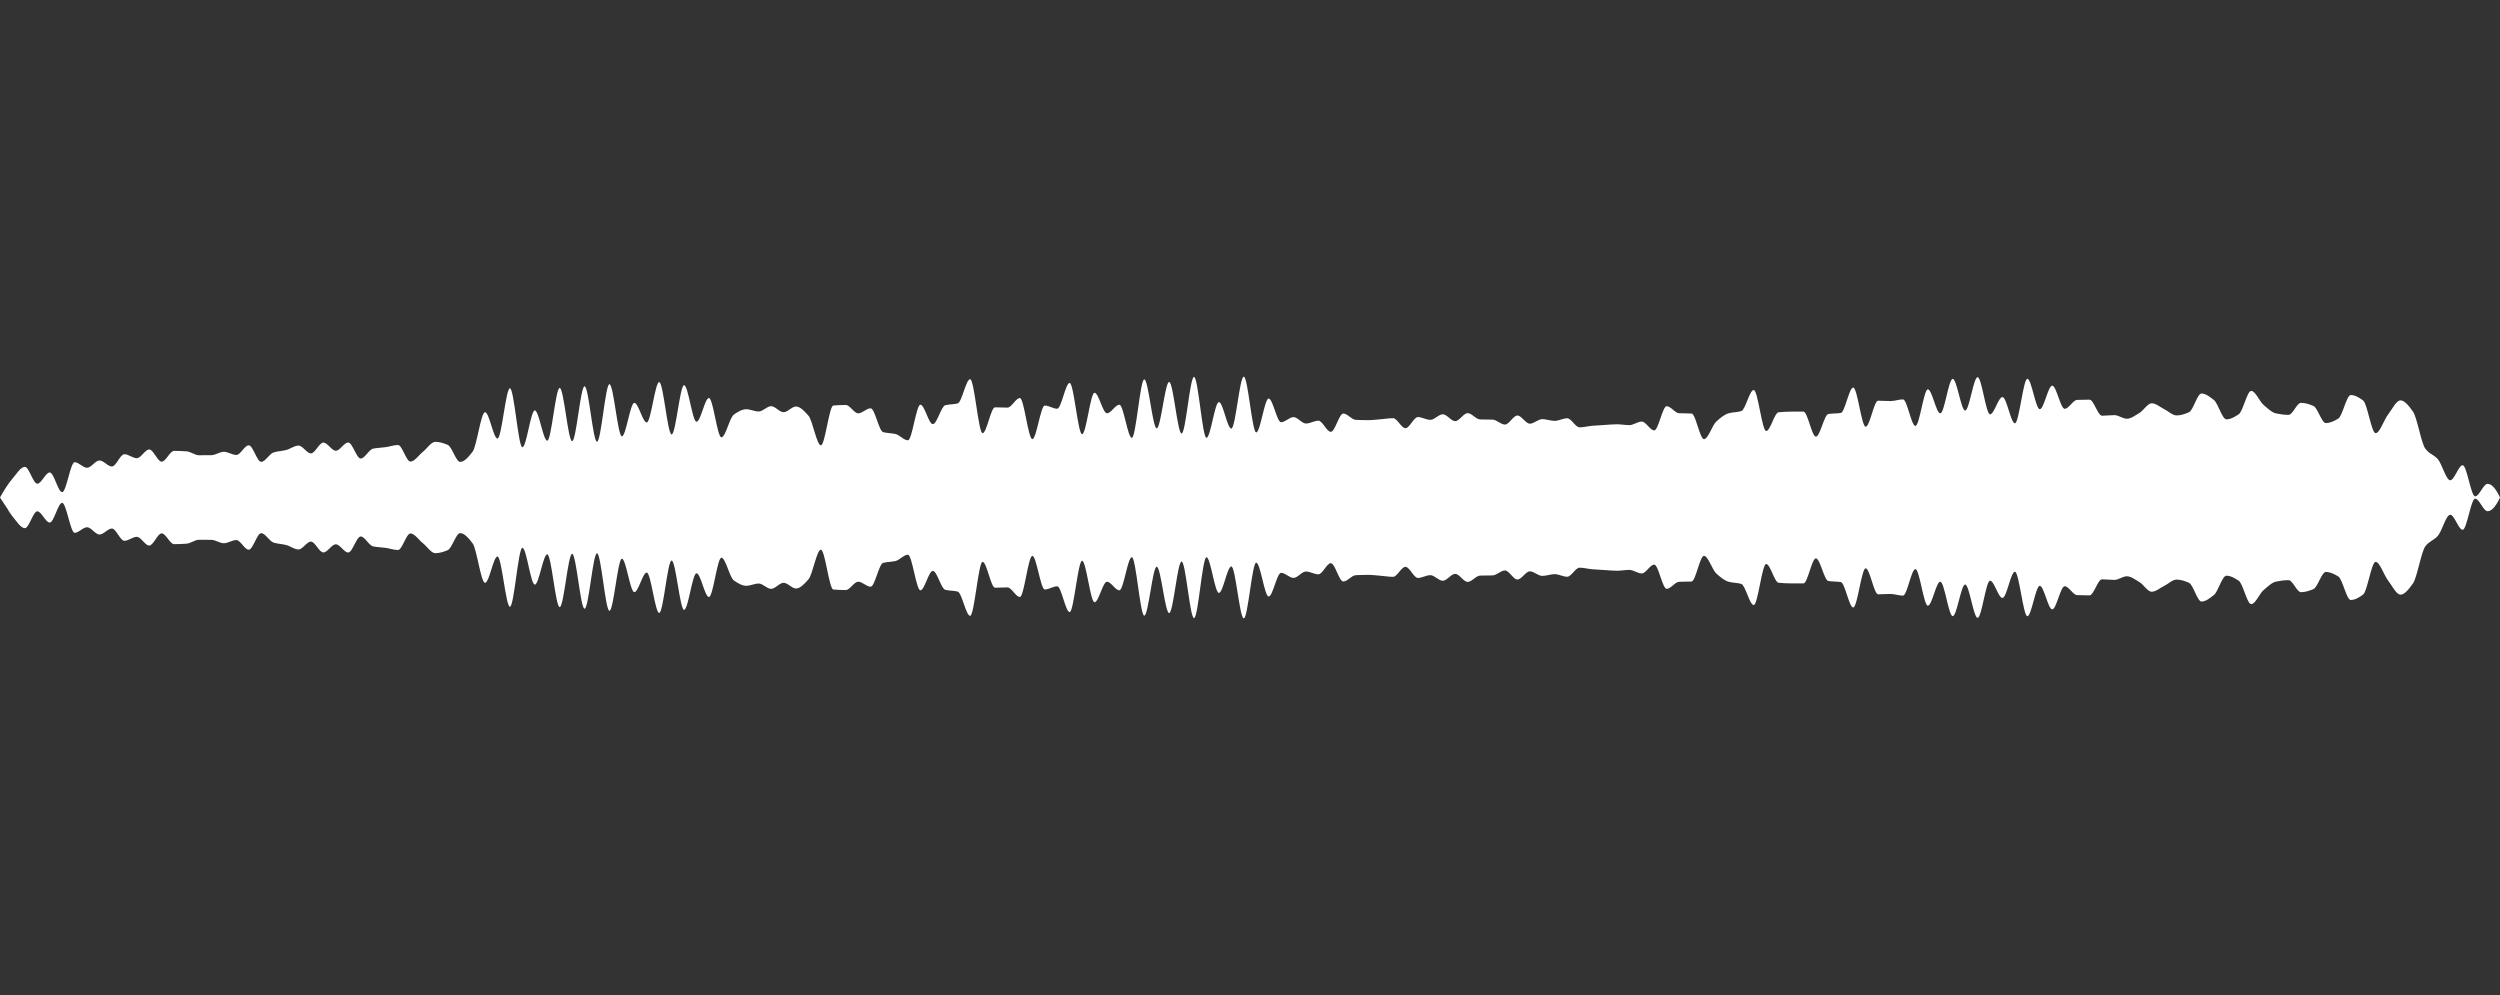 <svg 
  baseProfile="tiny"
  preserveAspectRatio="keep"
  version="1.2"
  viewBox="-0 -0 2010 800"
  height="100%" width="100%"
  xmlns="http://www.w3.org/2000/svg"
  xmlns:ev="http://www.w3.org/2001/xml-events"
  xmlns:xlink="http://www.w3.org/1999/xlink"
>
  <rect x="-0" y="-0" width="2010" height="800" fill="#333333" stroke="none"/>
  <g style="transform-origin: center center;">
    <path d="M 0 400 C 3.333 394.012, 6.667 388.75, 10 384.859 C 13.333 380.968, 16.667 375.361, 20 375.361 C 23.333 375.361, 26.667 388.891, 30 388.891 C 33.333 388.891, 36.667 379.862, 40 379.862 C 43.333 379.862, 46.667 395.7, 50 395.7 C 53.333 395.7, 56.667 371.618, 60 371.618 C 63.333 371.618, 66.667 376.087, 70 376.087 C 73.333 376.087, 76.667 370.243, 80 370.243 C 83.333 370.243, 86.667 375.064, 90 375.064 C 93.333 375.064, 96.667 365.193, 100 365.193 C 103.333 365.193, 106.667 368.383, 110 368.383 C 113.333 368.383, 116.667 361.378, 120 361.378 C 123.333 361.378, 126.667 371.188, 130 371.188 C 133.333 371.188, 136.667 362.499, 140 362.499 C 143.333 362.499, 146.667 362.656, 150 362.885 C 153.333 363.114, 156.667 366.024, 160 366.024 C 163.333 366.024, 166.667 366, 170 365.955 C 173.333 365.911, 176.667 363.239, 180 363.239 C 183.333 363.239, 186.667 365.787, 190 365.787 C 193.333 365.787, 196.667 358.031, 200 358.031 C 203.333 358.031, 206.667 371.321, 210 371.321 C 213.333 371.321, 216.667 364.753, 220 363.736 C 223.333 362.72, 226.667 362.66, 230 361.829 C 233.333 360.998, 236.667 358.233, 240 358.233 C 243.333 358.233, 246.667 364.546, 250 364.546 C 253.333 364.546, 256.667 355.839, 260 355.839 C 263.333 355.839, 266.667 362.393, 270 362.393 C 273.333 362.393, 276.667 355.776, 280 355.776 C 283.333 355.776, 286.667 368.672, 290 368.672 C 293.333 368.672, 296.667 361.378, 300 360.7 C 303.333 360.022, 306.667 359.999, 310 359.533 C 313.333 359.068, 316.667 357.79, 320 357.79 C 323.333 357.79, 326.667 371.116, 330 371.116 C 333.333 371.116, 336.667 365.926, 340 363.279 C 343.333 360.632, 346.667 355.23, 350 355.23 C 353.333 355.23, 356.667 356.302, 360 357.693 C 363.333 359.085, 366.667 371.37, 370 371.37 C 373.333 371.37, 376.667 367.484, 380 363.119 C 383.333 358.753, 386.667 331.397, 390 331.397 C 393.333 331.397, 396.667 352.59, 400 352.59 C 403.333 352.59, 406.667 312.179, 410 312.179 C 413.333 312.179, 416.667 359.572, 420 359.572 C 423.333 359.572, 426.667 329.979, 430 329.979 C 433.333 329.979, 436.667 354.308, 440 354.308 C 443.333 354.308, 446.667 311.898, 450 311.898 C 453.333 311.898, 456.667 354.703, 460 354.703 C 463.333 354.703, 466.667 310.583, 470 310.583 C 473.333 310.583, 476.667 355.138, 480 355.138 C 483.333 355.138, 486.667 308.9, 490 308.9 C 493.333 308.9, 496.667 350.813, 500 350.813 C 503.333 350.813, 506.667 323.914, 510 323.914 C 513.333 323.914, 516.667 339.646, 520 339.646 C 523.333 339.646, 526.667 307.217, 530 307.217 C 533.333 307.217, 536.667 349.307, 540 349.307 C 543.333 349.307, 546.667 309.69, 550 309.69 C 553.333 309.69, 556.667 339.079, 560 339.079 C 563.333 339.079, 566.667 320.008, 570 320.008 C 573.333 320.008, 576.667 351.604, 580 351.604 C 583.333 351.604, 586.667 335.672, 590 333.345 C 593.333 331.017, 596.667 329.028, 600 329.028 C 603.333 329.028, 606.667 330.845, 610 330.845 C 613.333 330.845, 616.667 326.572, 620 326.572 C 623.333 326.572, 626.667 331.419, 630 331.419 C 633.333 331.419, 636.667 326.832, 640 326.832 C 643.333 326.832, 646.667 330.45, 650 334.204 C 653.333 337.957, 656.667 358.035, 660 358.035 C 663.333 358.035, 666.667 326.319, 670 326.036 C 673.333 325.753, 676.667 325.606, 680 325.606 C 683.333 325.606, 686.667 332.297, 690 332.297 C 693.333 332.297, 696.667 328.287, 700 328.287 C 703.333 328.287, 706.667 346.488, 710 347.424 C 713.333 348.359, 716.667 348.161, 720 348.938 C 723.333 349.715, 726.667 354.002, 730 354.002 C 733.333 354.002, 736.667 325.38, 740 325.38 C 743.333 325.38, 746.667 340.996, 750 340.996 C 753.333 340.996, 756.667 326.681, 760 325.799 C 763.333 324.918, 766.667 325.25, 770 324.351 C 773.333 323.452, 776.667 304.86, 780 304.86 C 783.333 304.86, 786.667 348.28, 790 348.28 C 793.333 348.28, 796.667 327.488, 800 327.488 C 803.333 327.488, 806.667 327.726, 810 327.726 C 813.333 327.726, 816.667 320.039, 820 320.039 C 823.333 320.039, 826.667 353.045, 830 353.045 C 833.333 353.045, 836.667 326.065, 840 326.065 C 843.333 326.065, 846.667 328.614, 850 328.614 C 853.333 328.614, 856.667 307.871, 860 307.871 C 863.333 307.871, 866.667 349.132, 870 349.132 C 873.333 349.132, 876.667 315.795, 880 315.795 C 883.333 315.795, 886.667 332.278, 890 332.278 C 893.333 332.278, 896.667 325.404, 900 325.404 C 903.333 325.404, 906.667 352.029, 910 352.029 C 913.333 352.029, 916.667 305.029, 920 305.029 C 923.333 305.029, 926.667 344.36, 930 344.36 C 933.333 344.36, 936.667 307.096, 940 307.096 C 943.333 307.096, 946.667 348.544, 950 348.544 C 953.333 348.544, 956.667 303.025, 960 303.025 C 963.333 303.025, 966.667 351.97, 970 351.97 C 973.333 351.97, 976.667 323.296, 980 323.296 C 983.333 323.296, 986.667 344.59, 990 344.59 C 993.333 344.59, 996.667 302.825, 1000 302.825 C 1003.333 302.825, 1006.667 347.647, 1010 347.647 C 1013.333 347.647, 1016.667 320.43, 1020 320.43 C 1023.333 320.43, 1026.667 339.463, 1030 339.463 C 1033.333 339.463, 1036.667 335.363, 1040 335.363 C 1043.333 335.363, 1046.667 340.513, 1050 340.513 C 1053.333 340.513, 1056.667 338.251, 1060 338.251 C 1063.333 338.251, 1066.667 347.194, 1070 347.194 C 1073.333 347.194, 1076.667 332.471, 1080 332.471 C 1083.333 332.471, 1086.667 337.386, 1090 337.55 C 1093.333 337.714, 1096.667 337.809, 1100 337.809 C 1103.333 337.809, 1106.667 337.356, 1110 337.095 C 1113.333 336.833, 1116.667 336.224, 1120 336.224 C 1123.333 336.224, 1126.667 344.251, 1130 344.251 C 1133.333 344.251, 1136.667 335.337, 1140 335.337 C 1143.333 335.337, 1146.667 337.568, 1150 337.568 C 1153.333 337.568, 1156.667 333.085, 1160 333.085 C 1163.333 333.085, 1166.667 338.609, 1170 338.609 C 1173.333 338.609, 1176.667 332.168, 1180 332.168 C 1183.333 332.168, 1186.667 337.131, 1190 337.225 C 1193.333 337.32, 1196.667 337.277, 1200 337.371 C 1203.333 337.465, 1206.667 341.346, 1210 341.346 C 1213.333 341.346, 1216.667 334.076, 1220 334.076 C 1223.333 334.076, 1226.667 340.636, 1230 340.636 C 1233.333 340.636, 1236.667 336.987, 1240 336.987 C 1243.333 336.987, 1246.667 338.378, 1250 338.378 C 1253.333 338.378, 1256.667 336.3, 1260 336.3 C 1263.333 336.3, 1266.667 343.578, 1270 343.578 C 1273.333 343.578, 1276.667 342.629, 1280 342.341 C 1283.333 342.054, 1286.667 341.881, 1290 341.679 C 1293.333 341.477, 1296.667 341.119, 1300 341.119 C 1303.333 341.119, 1306.667 341.793, 1310 341.793 C 1313.333 341.793, 1316.667 338.952, 1320 338.952 C 1323.333 338.952, 1326.667 346.045, 1330 346.045 C 1333.333 346.045, 1336.667 326.574, 1340 326.574 C 1343.333 326.574, 1346.667 332.084, 1350 332.234 C 1353.333 332.383, 1356.667 332.313, 1360 332.467 C 1363.333 332.621, 1366.667 353.075, 1370 353.075 C 1373.333 353.075, 1376.667 341.813, 1380 338.807 C 1383.333 335.802, 1386.667 333.115, 1390 332.217 C 1393.333 331.32, 1396.667 331.551, 1400 330.525 C 1403.333 329.499, 1406.667 313.55, 1410 313.55 C 1413.333 313.55, 1416.667 346.544, 1420 346.544 C 1423.333 346.544, 1426.667 331.8, 1430 331.469 C 1433.333 331.137, 1436.667 330.955, 1440 330.954 C 1443.333 330.952, 1446.667 330.951, 1450 330.951 C 1453.333 330.951, 1456.667 351.061, 1460 351.061 C 1463.333 351.061, 1466.667 333.388, 1470 332.856 C 1473.333 332.325, 1476.667 332.557, 1480 332.022 C 1483.333 331.488, 1486.667 311.587, 1490 311.587 C 1493.333 311.587, 1496.667 343.087, 1500 343.087 C 1503.333 343.087, 1506.667 322.179, 1510 322.179 C 1513.333 322.179, 1516.667 322.459, 1520 322.459 C 1523.333 322.459, 1526.667 321.113, 1530 321.113 C 1533.333 321.113, 1536.667 342.451, 1540 342.451 C 1543.333 342.451, 1546.667 313.033, 1550 313.033 C 1553.333 313.033, 1556.667 332.312, 1560 332.312 C 1563.333 332.312, 1566.667 304.623, 1570 304.623 C 1573.333 304.623, 1576.667 330.056, 1580 330.056 C 1583.333 330.056, 1586.667 303.262, 1590 303.262 C 1593.333 303.262, 1596.667 333.111, 1600 333.111 C 1603.333 333.111, 1606.667 319.248, 1610 319.248 C 1613.333 319.248, 1616.667 340.323, 1620 340.323 C 1623.333 340.323, 1626.667 304.565, 1630 304.565 C 1633.333 304.565, 1636.667 329.002, 1640 329.002 C 1643.333 329.002, 1646.667 310.088, 1650 310.088 C 1653.333 310.088, 1656.667 328.672, 1660 328.672 C 1663.333 328.672, 1666.667 321.652, 1670 321.524 C 1673.333 321.396, 1676.667 321.327, 1680 321.327 C 1683.333 321.327, 1686.667 334.234, 1690 334.234 C 1693.333 334.234, 1696.667 333.769, 1700 333.769 C 1703.333 333.769, 1706.667 336.667, 1710 336.667 C 1713.333 336.667, 1716.667 334.003, 1720 332.073 C 1723.333 330.142, 1726.667 324.24, 1730 324.24 C 1733.333 324.24, 1736.667 327.297, 1740 328.923 C 1743.333 330.549, 1746.667 334.01, 1750 334.01 C 1753.333 334.01, 1756.667 332.889, 1760 331.412 C 1763.333 329.935, 1766.667 316.361, 1770 316.361 C 1773.333 316.361, 1776.667 319.005, 1780 321.625 C 1783.333 324.246, 1786.667 337.147, 1790 337.147 C 1793.333 337.147, 1796.667 335.278, 1800 333.025 C 1803.333 330.772, 1806.667 314.282, 1810 314.282 C 1813.333 314.282, 1816.667 322.817, 1820 325.643 C 1823.333 328.468, 1826.667 331.742, 1830 332.404 C 1833.333 333.066, 1836.667 333.568, 1840 333.568 C 1843.333 333.568, 1846.667 323.886, 1850 323.886 C 1853.333 323.886, 1856.667 324.968, 1860 326.373 C 1863.333 327.777, 1866.667 340.153, 1870 340.153 C 1873.333 340.153, 1876.667 338.558, 1880 336.533 C 1883.333 334.508, 1886.667 317.619, 1890 317.619 C 1893.333 317.619, 1896.667 319.513, 1900 322.03 C 1903.333 324.547, 1906.667 348.266, 1910 348.266 C 1913.333 348.266, 1916.667 337.609, 1920 333.295 C 1923.333 328.982, 1926.667 321.9, 1930 321.9 C 1933.333 321.9, 1936.667 326.266, 1940 330.865 C 1943.333 335.464, 1946.667 356.43, 1950 360.786 C 1953.333 365.143, 1956.667 365.411, 1960 369.148 C 1963.333 372.884, 1966.667 386.144, 1970 386.144 C 1973.333 386.144, 1976.667 374.057, 1980 374.057 C 1983.333 374.057, 1986.667 399.071, 1990 399.071 C 1993.333 399.071, 1996.667 388.994, 2000 388.994 C 2003.333 388.994, 2006.667 392.818, 2010 400 c 0 0, 0 0, 0 0C 2006.667 407.182, 2003.333 411.006, 2000 411.006 C 1996.667 411.006, 1993.333 400.929, 1990 400.929 C 1986.667 400.929, 1983.333 425.943, 1980 425.943 C 1976.667 425.943, 1973.333 413.856, 1970 413.856 C 1966.667 413.856, 1963.333 427.116, 1960 430.852 C 1956.667 434.589, 1953.333 434.857, 1950 439.214 C 1946.667 443.57, 1943.333 464.536, 1940 469.135 C 1936.667 473.734, 1933.333 478.1, 1930 478.1 C 1926.667 478.1, 1923.333 471.018, 1920 466.705 C 1916.667 462.391, 1913.333 451.734, 1910 451.734 C 1906.667 451.734, 1903.333 475.453, 1900 477.97 C 1896.667 480.487, 1893.333 482.381, 1890 482.381 C 1886.667 482.381, 1883.333 465.492, 1880 463.467 C 1876.667 461.442, 1873.333 459.847, 1870 459.847 C 1866.667 459.847, 1863.333 472.223, 1860 473.627 C 1856.667 475.032, 1853.333 476.114, 1850 476.114 C 1846.667 476.114, 1843.333 466.432, 1840 466.432 C 1836.667 466.432, 1833.333 466.934, 1830 467.596 C 1826.667 468.258, 1823.333 471.532, 1820 474.357 C 1816.667 477.183, 1813.333 485.718, 1810 485.718 C 1806.667 485.718, 1803.333 469.228, 1800 466.975 C 1796.667 464.722, 1793.333 462.853, 1790 462.853 C 1786.667 462.853, 1783.333 475.754, 1780 478.375 C 1776.667 480.995, 1773.333 483.639, 1770 483.639 C 1766.667 483.639, 1763.333 470.065, 1760 468.588 C 1756.667 467.111, 1753.333 465.99, 1750 465.99 C 1746.667 465.99, 1743.333 469.451, 1740 471.077 C 1736.667 472.703, 1733.333 475.76, 1730 475.76 C 1726.667 475.76, 1723.333 469.858, 1720 467.927 C 1716.667 465.997, 1713.333 463.333, 1710 463.333 C 1706.667 463.333, 1703.333 466.231, 1700 466.231 C 1696.667 466.231, 1693.333 465.766, 1690 465.766 C 1686.667 465.766, 1683.333 478.673, 1680 478.673 C 1676.667 478.673, 1673.333 478.604, 1670 478.476 C 1666.667 478.348, 1663.333 471.328, 1660 471.328 C 1656.667 471.328, 1653.333 489.912, 1650 489.912 C 1646.667 489.912, 1643.333 470.998, 1640 470.998 C 1636.667 470.998, 1633.333 495.435, 1630 495.435 C 1626.667 495.435, 1623.333 459.677, 1620 459.677 C 1616.667 459.677, 1613.333 480.752, 1610 480.752 C 1606.667 480.752, 1603.333 466.889, 1600 466.889 C 1596.667 466.889, 1593.333 496.738, 1590 496.738 C 1586.667 496.738, 1583.333 469.944, 1580 469.944 C 1576.667 469.944, 1573.333 495.377, 1570 495.377 C 1566.667 495.377, 1563.333 467.688, 1560 467.688 C 1556.667 467.688, 1553.333 486.967, 1550 486.967 C 1546.667 486.967, 1543.333 457.549, 1540 457.549 C 1536.667 457.549, 1533.333 478.887, 1530 478.887 C 1526.667 478.887, 1523.333 477.541, 1520 477.541 C 1516.667 477.541, 1513.333 477.821, 1510 477.821 C 1506.667 477.821, 1503.333 456.913, 1500 456.913 C 1496.667 456.913, 1493.333 488.413, 1490 488.413 C 1486.667 488.413, 1483.333 468.512, 1480 467.978 C 1476.667 467.443, 1473.333 467.675, 1470 467.144 C 1466.667 466.612, 1463.333 448.939, 1460 448.939 C 1456.667 448.939, 1453.333 469.049, 1450 469.049 C 1446.667 469.049, 1443.333 469.048, 1440 469.046 C 1436.667 469.045, 1433.333 468.863, 1430 468.531 C 1426.667 468.2, 1423.333 453.456, 1420 453.456 C 1416.667 453.456, 1413.333 486.45, 1410 486.45 C 1406.667 486.45, 1403.333 470.501, 1400 469.475 C 1396.667 468.449, 1393.333 468.68, 1390 467.783 C 1386.667 466.885, 1383.333 464.198, 1380 461.193 C 1376.667 458.187, 1373.333 446.925, 1370 446.925 C 1366.667 446.925, 1363.333 467.379, 1360 467.533 C 1356.667 467.687, 1353.333 467.617, 1350 467.766 C 1346.667 467.916, 1343.333 473.426, 1340 473.426 C 1336.667 473.426, 1333.333 453.955, 1330 453.955 C 1326.667 453.955, 1323.333 461.048, 1320 461.048 C 1316.667 461.048, 1313.333 458.207, 1310 458.207 C 1306.667 458.207, 1303.333 458.881, 1300 458.881 C 1296.667 458.881, 1293.333 458.523, 1290 458.321 C 1286.667 458.119, 1283.333 457.946, 1280 457.659 C 1276.667 457.371, 1273.333 456.422, 1270 456.422 C 1266.667 456.422, 1263.333 463.7, 1260 463.7 C 1256.667 463.7, 1253.333 461.622, 1250 461.622 C 1246.667 461.622, 1243.333 463.013, 1240 463.013 C 1236.667 463.013, 1233.333 459.364, 1230 459.364 C 1226.667 459.364, 1223.333 465.924, 1220 465.924 C 1216.667 465.924, 1213.333 458.654, 1210 458.654 C 1206.667 458.654, 1203.333 462.535, 1200 462.629 C 1196.667 462.723, 1193.333 462.68, 1190 462.775 C 1186.667 462.869, 1183.333 467.832, 1180 467.832 C 1176.667 467.832, 1173.333 461.391, 1170 461.391 C 1166.667 461.391, 1163.333 466.915, 1160 466.915 C 1156.667 466.915, 1153.333 462.432, 1150 462.432 C 1146.667 462.432, 1143.333 464.663, 1140 464.663 C 1136.667 464.663, 1133.333 455.749, 1130 455.749 C 1126.667 455.749, 1123.333 463.776, 1120 463.776 C 1116.667 463.776, 1113.333 463.167, 1110 462.905 C 1106.667 462.644, 1103.333 462.191, 1100 462.191 C 1096.667 462.191, 1093.333 462.286, 1090 462.45 C 1086.667 462.614, 1083.333 467.529, 1080 467.529 C 1076.667 467.529, 1073.333 452.806, 1070 452.806 C 1066.667 452.806, 1063.333 461.749, 1060 461.749 C 1056.667 461.749, 1053.333 459.487, 1050 459.487 C 1046.667 459.487, 1043.333 464.637, 1040 464.637 C 1036.667 464.637, 1033.333 460.537, 1030 460.537 C 1026.667 460.537, 1023.333 479.57, 1020 479.57 C 1016.667 479.57, 1013.333 452.353, 1010 452.353 C 1006.667 452.353, 1003.333 497.175, 1000 497.175 C 996.667 497.175, 993.333 455.41, 990 455.41 C 986.667 455.41, 983.333 476.704, 980 476.704 C 976.667 476.704, 973.333 448.03, 970 448.03 C 966.667 448.03, 963.333 496.975, 960 496.975 C 956.667 496.975, 953.333 451.456, 950 451.456 C 946.667 451.456, 943.333 492.904, 940 492.904 C 936.667 492.904, 933.333 455.64, 930 455.64 C 926.667 455.64, 923.333 494.971, 920 494.971 C 916.667 494.971, 913.333 447.971, 910 447.971 C 906.667 447.971, 903.333 474.596, 900 474.596 C 896.667 474.596, 893.333 467.722, 890 467.722 C 886.667 467.722, 883.333 484.205, 880 484.205 C 876.667 484.205, 873.333 450.868, 870 450.868 C 866.667 450.868, 863.333 492.129, 860 492.129 C 856.667 492.129, 853.333 471.386, 850 471.386 C 846.667 471.386, 843.333 473.935, 840 473.935 C 836.667 473.935, 833.333 446.955, 830 446.955 C 826.667 446.955, 823.333 479.961, 820 479.961 C 816.667 479.961, 813.333 472.274, 810 472.274 C 806.667 472.274, 803.333 472.512, 800 472.512 C 796.667 472.512, 793.333 451.72, 790 451.72 C 786.667 451.72, 783.333 495.14, 780 495.14 C 776.667 495.14, 773.333 476.548, 770 475.649 C 766.667 474.75, 763.333 475.082, 760 474.201 C 756.667 473.319, 753.333 459.004, 750 459.004 C 746.667 459.004, 743.333 474.62, 740 474.62 C 736.667 474.62, 733.333 445.998, 730 445.998 C 726.667 445.998, 723.333 450.285, 720 451.062 C 716.667 451.839, 713.333 451.641, 710 452.576 C 706.667 453.512, 703.333 471.713, 700 471.713 C 696.667 471.713, 693.333 467.703, 690 467.703 C 686.667 467.703, 683.333 474.394, 680 474.394 C 676.667 474.394, 673.333 474.247, 670 473.964 C 666.667 473.681, 663.333 441.965, 660 441.965 C 656.667 441.965, 653.333 462.043, 650 465.796 C 646.667 469.55, 643.333 473.168, 640 473.168 C 636.667 473.168, 633.333 468.581, 630 468.581 C 626.667 468.581, 623.333 473.428, 620 473.428 C 616.667 473.428, 613.333 469.155, 610 469.155 C 606.667 469.155, 603.333 470.972, 600 470.972 C 596.667 470.972, 593.333 468.983, 590 466.655 C 586.667 464.328, 583.333 448.396, 580 448.396 C 576.667 448.396, 573.333 479.992, 570 479.992 C 566.667 479.992, 563.333 460.921, 560 460.921 C 556.667 460.921, 553.333 490.31, 550 490.31 C 546.667 490.31, 543.333 450.693, 540 450.693 C 536.667 450.693, 533.333 492.783, 530 492.783 C 526.667 492.783, 523.333 460.354, 520 460.354 C 516.667 460.354, 513.333 476.086, 510 476.086 C 506.667 476.086, 503.333 449.187, 500 449.187 C 496.667 449.187, 493.333 491.1, 490 491.1 C 486.667 491.1, 483.333 444.862, 480 444.862 C 476.667 444.862, 473.333 489.417, 470 489.417 C 466.667 489.417, 463.333 445.297, 460 445.297 C 456.667 445.297, 453.333 488.102, 450 488.102 C 446.667 488.102, 443.333 445.692, 440 445.692 C 436.667 445.692, 433.333 470.021, 430 470.021 C 426.667 470.021, 423.333 440.428, 420 440.428 C 416.667 440.428, 413.333 487.821, 410 487.821 C 406.667 487.821, 403.333 447.41, 400 447.41 C 396.667 447.41, 393.333 468.603, 390 468.603 C 386.667 468.603, 383.333 441.247, 380 436.881 C 376.667 432.516, 373.333 428.63, 370 428.63 C 366.667 428.63, 363.333 440.915, 360 442.307 C 356.667 443.698, 353.333 444.77, 350 444.77 C 346.667 444.77, 343.333 439.368, 340 436.721 C 336.667 434.074, 333.333 428.884, 330 428.884 C 326.667 428.884, 323.333 442.21, 320 442.21 C 316.667 442.21, 313.333 440.932, 310 440.467 C 306.667 440.001, 303.333 439.978, 300 439.3 C 296.667 438.622, 293.333 431.328, 290 431.328 C 286.667 431.328, 283.333 444.224, 280 444.224 C 276.667 444.224, 273.333 437.607, 270 437.607 C 266.667 437.607, 263.333 444.161, 260 444.161 C 256.667 444.161, 253.333 435.454, 250 435.454 C 246.667 435.454, 243.333 441.767, 240 441.767 C 236.667 441.767, 233.333 439.002, 230 438.171 C 226.667 437.34, 223.333 437.28, 220 436.264 C 216.667 435.247, 213.333 428.679, 210 428.679 C 206.667 428.679, 203.333 441.969, 200 441.969 C 196.667 441.969, 193.333 434.213, 190 434.213 C 186.667 434.213, 183.333 436.761, 180 436.761 C 176.667 436.761, 173.333 434.089, 170 434.045 C 166.667 434, 163.333 433.976, 160 433.976 C 156.667 433.976, 153.333 436.886, 150 437.115 C 146.667 437.344, 143.333 437.501, 140 437.501 C 136.667 437.501, 133.333 428.812, 130 428.812 C 126.667 428.812, 123.333 438.622, 120 438.622 C 116.667 438.622, 113.333 431.617, 110 431.617 C 106.667 431.617, 103.333 434.807, 100 434.807 C 96.667 434.807, 93.333 424.936, 90 424.936 C 86.667 424.936, 83.333 429.757, 80 429.757 C 76.667 429.757, 73.333 423.913, 70 423.913 C 66.667 423.913, 63.333 428.382, 60 428.382 C 56.667 428.382, 53.333 404.3, 50 404.3 C 46.667 404.3, 43.333 420.138, 40 420.138 C 36.667 420.138, 33.333 411.109, 30 411.109 C 26.667 411.109, 23.333 424.639, 20 424.639 C 16.667 424.639, 13.333 419.032, 10 415.141 C 3.333 405.988, 6.667 411.25, 10 415.141 Z" fill="white" stroke="transparent" stroke-width="0" />
  </g>
</svg>